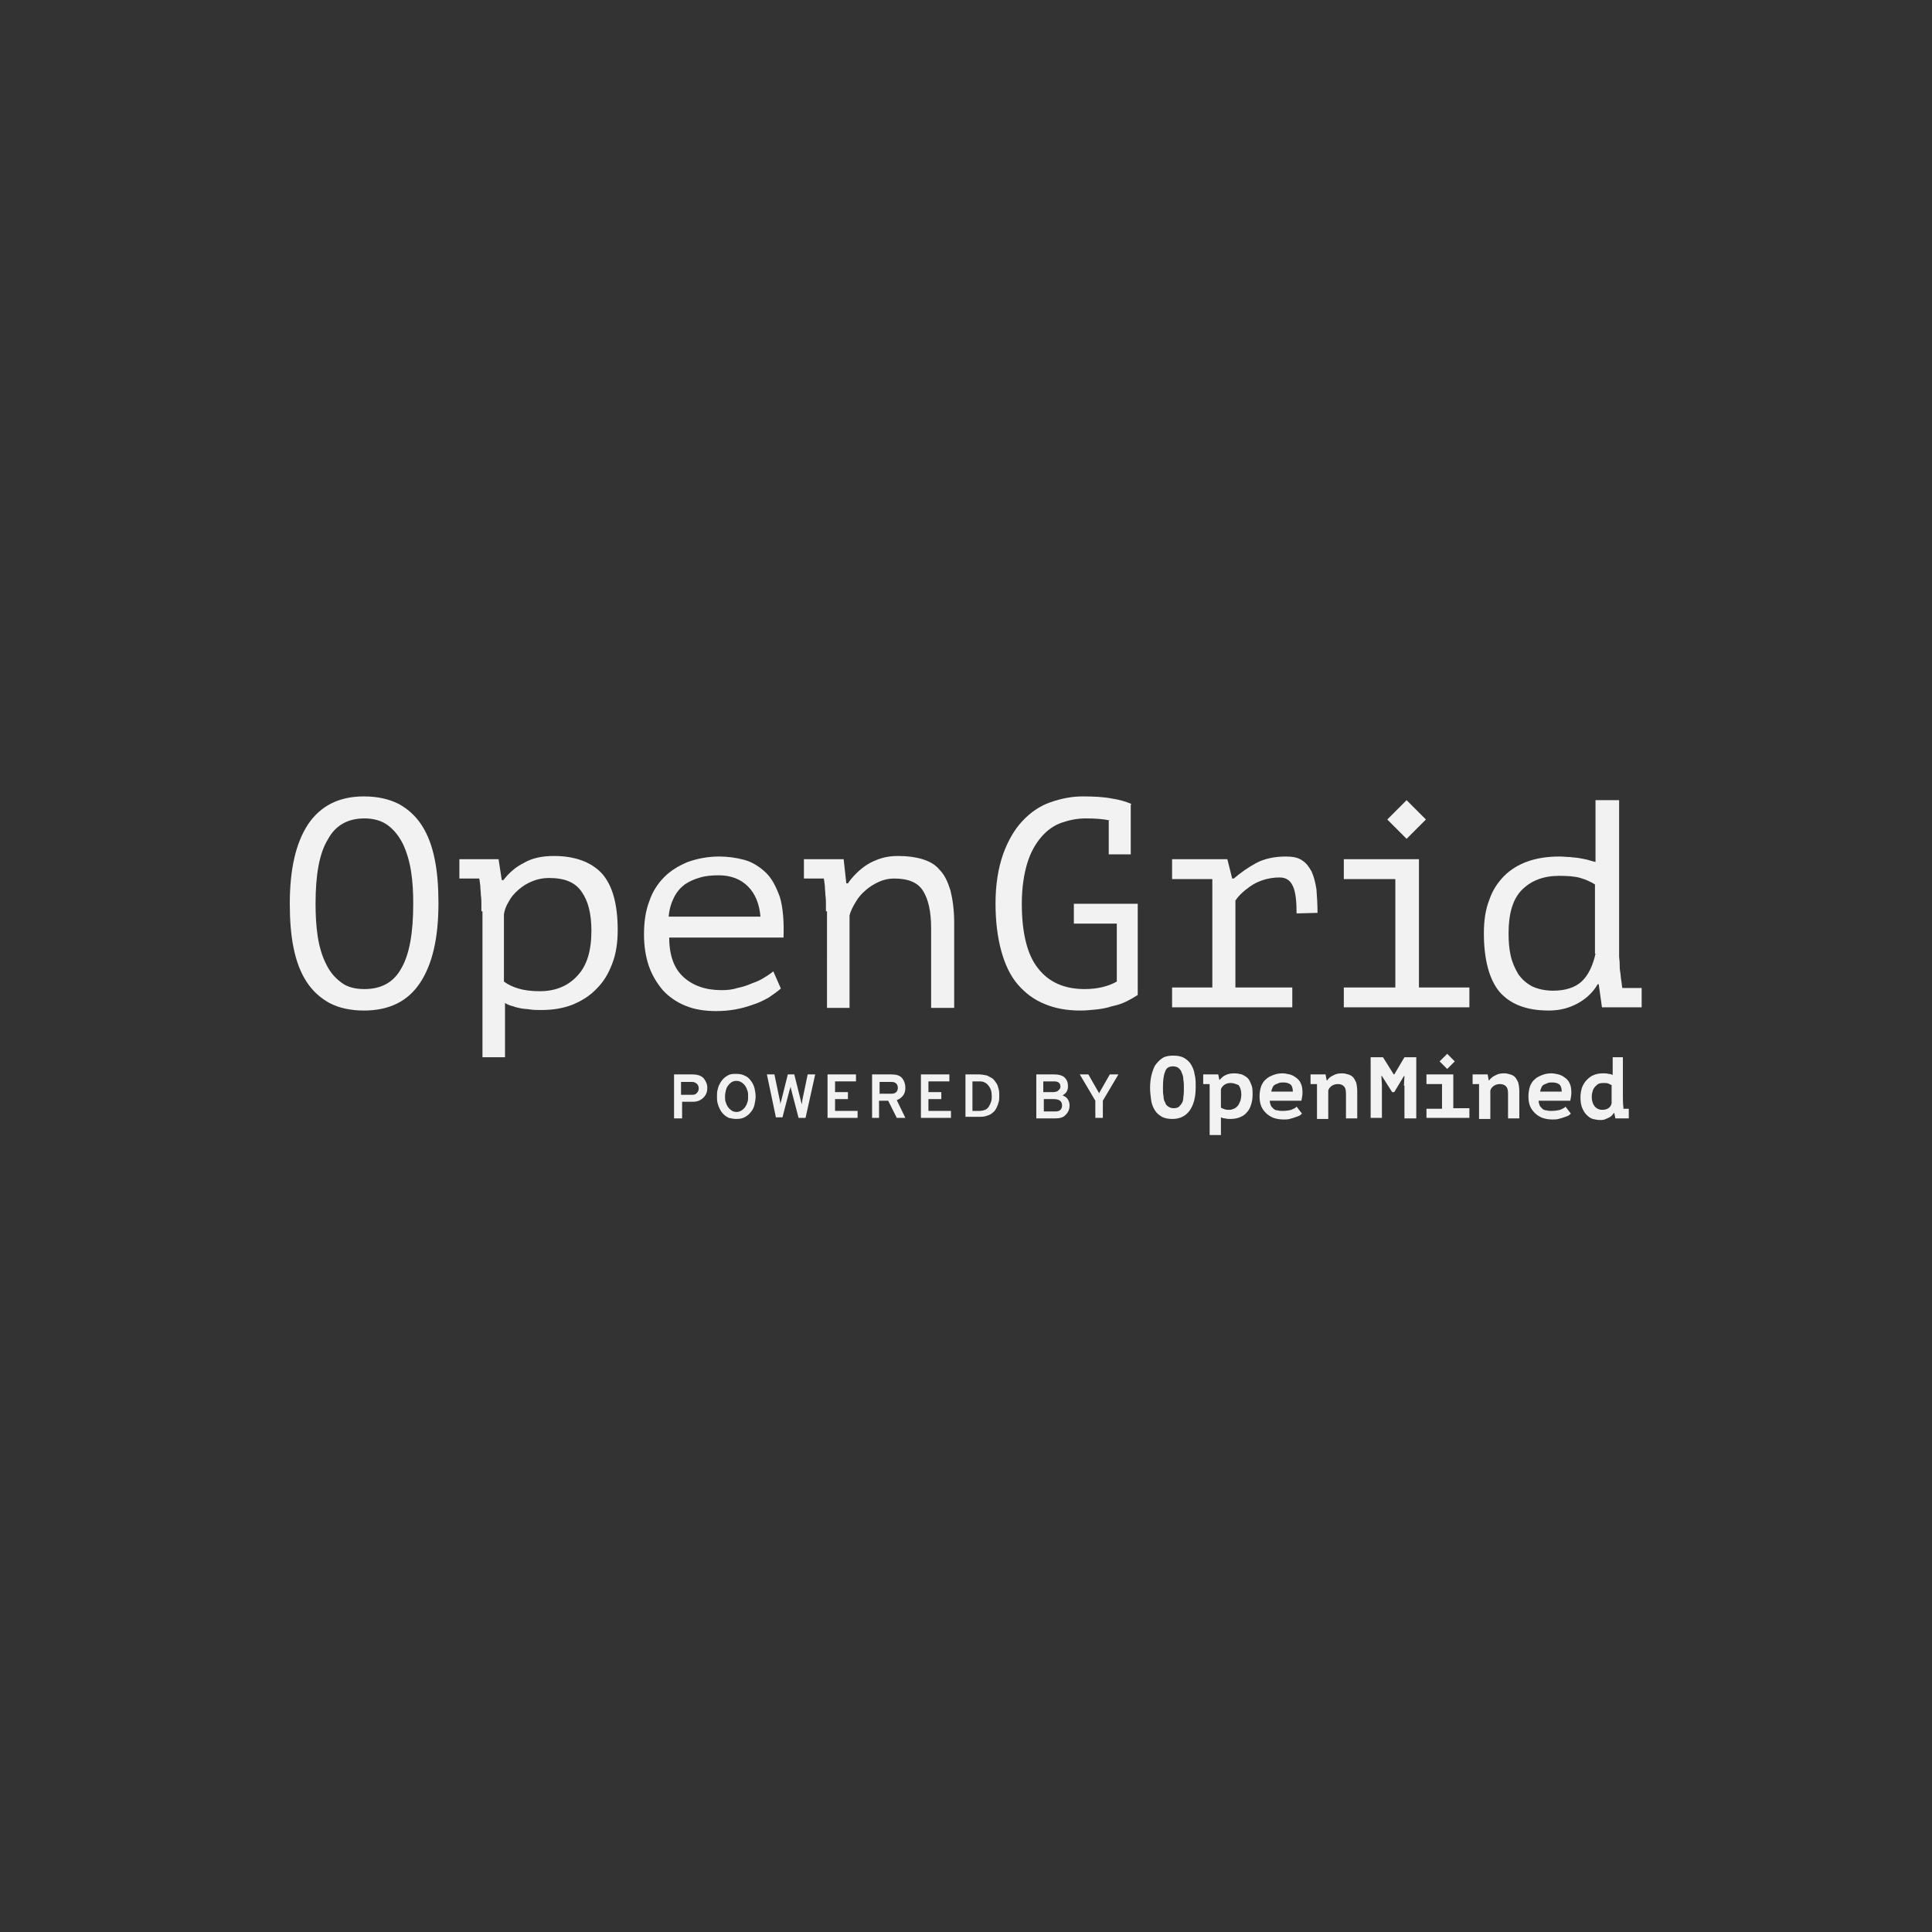 <?xml version="1.0" encoding="utf-8"?>
<!-- Generator: Adobe Illustrator 22.0.1, SVG Export Plug-In . SVG Version: 6.00 Build 0)  -->
<svg version="1.1" xmlns="http://www.w3.org/2000/svg" xmlns:xlink="http://www.w3.org/1999/xlink" x="0px" y="0px"
	 viewBox="0 0 360 360" style="enable-background:new 0 0 360 360;" xml:space="preserve">
<rect x="0" y="0" width="360" height="360" fill="#333333" stroke="none"/>
<style type="text/css">
	.st0{display:none;}
	.st1{display:inline;}
	.st2{display:inline;fill:#323232;}
	.st3{fill:#FFFFFF;}
	.st4{fill:url(#SVGID_1_);}
	.st5{fill:url(#SVGID_2_);}
	.st6{fill:url(#SVGID_3_);}
	.st7{fill:url(#SVGID_4_);}
	.st8{fill:url(#SVGID_5_);}
	.st9{fill:url(#SVGID_6_);}
	.st10{fill:url(#SVGID_7_);}
	.st11{fill:url(#SVGID_8_);}
	.st12{fill:url(#SVGID_10_);}
	.st13{fill:url(#SVGID_11_);}
	.st14{fill:url(#SVGID_12_);}
	.st15{fill:url(#SVGID_13_);}
	.st16{fill:url(#SVGID_14_);}
	.st17{fill:url(#SVGID_15_);}
	.st18{fill:url(#SVGID_16_);}
	.st19{fill:url(#SVGID_18_);}
	.st20{fill:url(#SVGID_20_);}
	.st21{fill:url(#SVGID_21_);}
	.st22{fill:url(#SVGID_22_);}
	.st23{fill:url(#SVGID_23_);}
	.st24{fill:url(#SVGID_24_);}
	.st25{fill:url(#SVGID_25_);}
	.st26{fill:url(#SVGID_26_);}
	.st27{fill:url(#SVGID_28_);}
	.st28{fill:url(#SVGID_29_);}
	.st29{fill:url(#SVGID_30_);}
	.st30{fill:url(#SVGID_31_);}
	.st31{fill:url(#SVGID_32_);}
	.st32{fill:url(#SVGID_33_);}
	.st33{fill:url(#SVGID_34_);}
	.st34{fill:url(#SVGID_35_);}
	.st35{fill:url(#SVGID_36_);}
	.st36{fill:#808080;}
	.st37{fill:url(#SVGID_38_);}
	.st38{fill:url(#SVGID_39_);}
	.st39{fill:url(#SVGID_40_);}
	.st40{fill:url(#SVGID_41_);}
	.st41{fill:url(#SVGID_42_);}
	.st42{fill:url(#SVGID_43_);}
	.st43{fill:url(#SVGID_44_);}
	.st44{fill:url(#SVGID_46_);}
	.st45{fill:url(#SVGID_48_);}
	.st46{fill:url(#SVGID_49_);}
	.st47{fill:url(#SVGID_50_);}
	.st48{fill:url(#SVGID_51_);}
	.st49{fill:url(#SVGID_52_);}
	.st50{fill:url(#SVGID_53_);}
	.st51{fill:url(#SVGID_54_);}
	.st52{fill:url(#SVGID_56_);}
	.st53{fill:url(#SVGID_58_);}
	.st54{fill:url(#SVGID_59_);}
	.st55{fill:url(#SVGID_60_);}
	.st56{fill:url(#SVGID_61_);}
	.st57{fill:url(#SVGID_62_);}
	.st58{fill:url(#SVGID_63_);}
	.st59{fill:url(#SVGID_64_);}
	.st60{fill:url(#SVGID_66_);}
	.st61{fill:url(#SVGID_68_);}
	.st62{fill:url(#SVGID_69_);}
	.st63{fill:url(#SVGID_70_);}
	.st64{fill:url(#SVGID_71_);}
	.st65{fill:url(#SVGID_72_);}
	.st66{fill:url(#SVGID_73_);}
	.st67{fill:url(#SVGID_74_);}
	.st68{fill:url(#SVGID_76_);}
	.st69{fill:url(#SVGID_77_);}
	.st70{fill:url(#SVGID_78_);}
	.st71{fill:url(#SVGID_79_);}
	.st72{fill:url(#SVGID_80_);}
	.st73{fill:url(#SVGID_81_);}
	.st74{fill:url(#SVGID_82_);}
	.st75{fill:url(#SVGID_83_);}
	.st76{fill:url(#SVGID_84_);}
	.st77{fill:url(#SVGID_86_);}
	.st78{fill:url(#SVGID_87_);}
	.st79{clip-path:url(#SVGID_88_);}
	.st80{fill:url(#SVGID_89_);}
	.st81{fill:url(#SVGID_91_);}
	.st82{fill:url(#SVGID_92_);}
	.st83{clip-path:url(#SVGID_94_);}
	.st84{fill:url(#SVGID_95_);}
	.st85{fill:url(#SVGID_98_);}
	.st86{fill:url(#SVGID_99_);}
	.st87{clip-path:url(#SVGID_101_);}
	.st88{fill:url(#SVGID_102_);}
	.st89{fill:url(#SVGID_105_);}
	.st90{fill:url(#SVGID_106_);}
	.st91{clip-path:url(#SVGID_108_);}
	.st92{fill:url(#SVGID_109_);}
	.st93{fill:url(#SVGID_112_);}
	.st94{fill:url(#SVGID_113_);}
	.st95{clip-path:url(#SVGID_115_);}
	.st96{fill:url(#SVGID_116_);}
	.st97{fill:#F2F2F2;}
	.st98{fill:url(#SVGID_119_);}
	.st99{fill:url(#SVGID_120_);}
	.st100{clip-path:url(#SVGID_122_);}
	.st101{fill:url(#SVGID_123_);}
	.st102{opacity:0.7;fill:#FFFFFF;}
	.st103{opacity:0.9;fill:#FFFFFF;}
</style>
<g id="Backgrounds" class="st0">
	<rect class="st1" width="360" height="360"/>
</g>
<g id="Logos">
	<g>
		<g>
			<g>
				<g>
					<path class="st97" d="M214.3,202.7c0-0.9,0.1-1.8,0.3-2.5c0.2-0.7,0.4-1.4,0.8-1.9s0.8-0.9,1.3-1.2c0.5-0.3,1.2-0.4,1.9-0.4
						c0.8,0,1.4,0.1,2,0.4c0.5,0.3,1,0.7,1.3,1.2c0.3,0.5,0.6,1.1,0.7,1.9c0.2,0.7,0.2,1.5,0.2,2.4c0,1.9-0.4,3.3-1.1,4.3
						c-0.7,1-1.8,1.6-3.2,1.6c-0.8,0-1.4-0.1-2-0.4c-0.5-0.3-1-0.7-1.3-1.2c-0.3-0.5-0.6-1.1-0.7-1.9
						C214.4,204.3,214.3,203.5,214.3,202.7z M216.7,202.7c0,0.6,0,1.1,0.1,1.5c0,0.5,0.1,0.9,0.3,1.2c0.1,0.4,0.3,0.6,0.6,0.8
						c0.3,0.2,0.6,0.3,1,0.3c0.4,0,0.7-0.1,0.9-0.2c0.2-0.2,0.4-0.4,0.6-0.7c0.2-0.3,0.3-0.7,0.3-1.2c0.1-0.5,0.1-1.1,0.1-1.7
						c0-0.5,0-1-0.1-1.5c0-0.5-0.1-0.9-0.3-1.3c-0.1-0.4-0.3-0.6-0.6-0.9c-0.3-0.2-0.6-0.3-1-0.3c-0.8,0-1.3,0.3-1.5,1
						C216.8,200.4,216.7,201.4,216.7,202.7z"/>
					<path class="st97" d="M224.2,200.2h2.8l0.2,1h0.1c0.6-0.8,1.5-1.2,2.7-1.2c0.5,0,1,0.1,1.4,0.2c0.4,0.2,0.8,0.4,1.1,0.7
						c0.3,0.3,0.5,0.8,0.7,1.3c0.2,0.5,0.2,1.1,0.2,1.8c0,0.7-0.1,1.3-0.3,1.9c-0.2,0.6-0.4,1-0.8,1.4c-0.3,0.4-0.8,0.7-1.3,0.9
						c-0.5,0.2-1.1,0.3-1.7,0.3c-0.3,0-0.7,0-1-0.1c-0.3,0-0.6-0.1-0.8-0.2v3.3h-2.1V202h-1.2V200.2z M229.3,201.8
						c-0.4,0-0.8,0.1-1.1,0.3c-0.3,0.2-0.6,0.5-0.7,0.9v3.4c0.2,0.1,0.4,0.2,0.7,0.3c0.3,0.1,0.6,0.1,0.9,0.1c0.3,0,0.6-0.1,0.8-0.2
						c0.3-0.1,0.5-0.3,0.7-0.5c0.2-0.2,0.3-0.5,0.5-0.9c0.1-0.3,0.2-0.8,0.2-1.3c0-0.7-0.2-1.3-0.5-1.7
						C230.3,202,229.9,201.8,229.3,201.8z"/>
					<path class="st97" d="M242.6,207.5c-0.1,0.1-0.3,0.3-0.5,0.4c-0.2,0.1-0.5,0.2-0.8,0.3c-0.3,0.1-0.6,0.2-1,0.3
						c-0.4,0.1-0.7,0.1-1.1,0.1c-0.7,0-1.3-0.1-1.9-0.3c-0.5-0.2-1-0.5-1.4-0.9c-0.4-0.4-0.7-0.8-0.9-1.3c-0.2-0.5-0.3-1.1-0.3-1.8
						c0-0.7,0.1-1.3,0.3-1.9c0.2-0.5,0.5-1,0.9-1.3c0.4-0.4,0.9-0.6,1.4-0.8c0.5-0.2,1.1-0.3,1.7-0.3c0.4,0,0.8,0.1,1.3,0.2
						c0.4,0.1,0.8,0.3,1.2,0.6c0.4,0.3,0.7,0.6,0.9,1.1c0.2,0.4,0.3,1,0.3,1.7c0,0.5-0.1,1-0.2,1.5h-5.9c0,0.3,0.1,0.6,0.2,0.9
						c0.1,0.2,0.3,0.4,0.5,0.6c0.2,0.2,0.5,0.3,0.8,0.3c0.3,0.1,0.6,0.1,0.9,0.1c0.7,0,1.2-0.1,1.6-0.2c0.4-0.2,0.8-0.3,1-0.6
						L242.6,207.5z M239.1,201.7c-0.3,0-0.5,0-0.8,0.1c-0.2,0.1-0.5,0.2-0.7,0.3s-0.4,0.3-0.5,0.6c-0.1,0.2-0.2,0.5-0.2,0.7h4
						c0-0.5-0.1-1-0.4-1.3C240.1,201.8,239.7,201.7,239.1,201.7z"/>
					<path class="st97" d="M244.2,200.2h2.8l0.2,1.1h0.1c0.2-0.3,0.6-0.7,1.1-0.9c0.5-0.3,1-0.4,1.7-0.4c0.4,0,0.8,0.1,1.1,0.2
						c0.4,0.1,0.7,0.3,0.9,0.5c0.2,0.2,0.4,0.6,0.6,1c0.1,0.4,0.2,1,0.2,1.6v5.1h-2.1v-4.6c0-0.7-0.1-1.1-0.4-1.4
						c-0.3-0.3-0.7-0.4-1.1-0.4c-0.4,0-0.8,0.1-1.1,0.3c-0.3,0.2-0.6,0.5-0.7,0.9v5.3h-2.1V202h-1.2V200.2z"/>
					<path class="st97" d="M261.6,202.3l0.1-1.8h-0.1l-1.8,3h-0.4l-1.9-3h-0.1l0.1,1.6v6.2h-2.1V197h2.3l2,3.2h0.1l1.9-3.2h2.2v11.4
						h-2.2V202.3z"/>
					<path class="st97" d="M265.8,206.6h2.9V202h-2.9v-1.8h5v6.3h3v1.8h-8V206.6z"/>
					<path class="st97" d="M274.4,200.2h2.8l0.2,1.1h0.1c0.2-0.3,0.6-0.7,1.1-0.9c0.5-0.3,1-0.4,1.7-0.4c0.4,0,0.8,0.1,1.1,0.2
						c0.4,0.1,0.7,0.3,0.9,0.5c0.2,0.2,0.4,0.6,0.6,1c0.1,0.4,0.2,1,0.2,1.6v5.1h-2.1v-4.6c0-0.7-0.1-1.1-0.4-1.4
						c-0.3-0.3-0.7-0.4-1.1-0.4c-0.4,0-0.8,0.1-1.1,0.3c-0.3,0.2-0.6,0.5-0.7,0.9v5.3h-2.1V202h-1.2V200.2z"/>
					<path class="st97" d="M292.7,207.5c-0.1,0.1-0.3,0.3-0.5,0.4c-0.2,0.1-0.5,0.2-0.8,0.3c-0.3,0.1-0.6,0.2-1,0.3
						c-0.4,0.1-0.7,0.1-1.1,0.1c-0.7,0-1.3-0.1-1.9-0.3c-0.5-0.2-1-0.5-1.4-0.9c-0.4-0.4-0.7-0.8-0.9-1.3c-0.2-0.5-0.3-1.1-0.3-1.8
						c0-0.7,0.1-1.3,0.3-1.9c0.2-0.5,0.5-1,0.9-1.3c0.4-0.4,0.9-0.6,1.4-0.8c0.5-0.2,1.1-0.3,1.7-0.3c0.4,0,0.8,0.1,1.3,0.2
						c0.4,0.1,0.8,0.3,1.2,0.6c0.4,0.3,0.7,0.6,0.9,1.1c0.2,0.4,0.3,1,0.3,1.7c0,0.5-0.1,1-0.2,1.5h-5.9c0,0.3,0.1,0.6,0.2,0.9
						c0.1,0.2,0.3,0.4,0.5,0.6c0.2,0.2,0.5,0.3,0.8,0.3c0.3,0.1,0.6,0.1,0.9,0.1c0.6,0,1.2-0.1,1.6-0.2c0.4-0.2,0.8-0.3,1-0.6
						L292.7,207.5z M289.2,201.7c-0.3,0-0.5,0-0.8,0.1c-0.2,0.1-0.5,0.2-0.7,0.3c-0.2,0.1-0.4,0.3-0.5,0.6c-0.1,0.2-0.2,0.5-0.2,0.7
						h4c0-0.5-0.1-1-0.4-1.3C290.2,201.8,289.8,201.7,289.2,201.7z"/>
					<path class="st97" d="M302.4,197v7c0,0.8,0,1.6,0.1,2.4c0,0.1,0,0.1,0,0.2h1v1.8H301l-0.2-1h-0.1c-0.1,0.2-0.3,0.4-0.4,0.5
						c-0.2,0.2-0.4,0.3-0.6,0.4c-0.2,0.1-0.5,0.2-0.7,0.3c-0.3,0.1-0.5,0.1-0.8,0.1c-0.5,0-1-0.1-1.4-0.2s-0.8-0.4-1.2-0.8
						c-0.3-0.3-0.6-0.8-0.8-1.3c-0.2-0.5-0.3-1.1-0.3-1.9c0-0.7,0.1-1.3,0.3-1.9c0.2-0.5,0.5-1,0.9-1.4c0.4-0.4,0.8-0.7,1.3-0.9
						c0.5-0.2,1.1-0.3,1.7-0.3c0.3,0,0.7,0,1,0.1c0.3,0,0.6,0.1,0.8,0.2V197H302.4z M298.6,206.8c0.4,0,0.8-0.1,1.1-0.3
						c0.3-0.2,0.5-0.5,0.6-0.9v-3.4c-0.2-0.1-0.4-0.2-0.6-0.3c-0.3-0.1-0.5-0.1-0.8-0.1c-0.3,0-0.6,0-0.9,0.1
						c-0.3,0.1-0.5,0.3-0.7,0.5c-0.2,0.2-0.4,0.5-0.5,0.8s-0.2,0.7-0.2,1.2c0,0.7,0.2,1.3,0.5,1.7S297.9,206.8,298.6,206.8z"/>
					
						<rect x="268.7" y="196.8" transform="matrix(0.707 0.707 -0.707 0.707 218.83 -132.747)" class="st97" width="2" height="2"/>
				</g>
			</g>
			<path class="st97" d="M206.9,152.9c-1.3-0.3-2.8-0.4-4.6-0.4c-1.6,0-3,0.3-4.5,0.8c-1.4,0.5-2.7,1.4-3.8,2.7
				c-1.1,1.3-2,2.9-2.6,4.9c-0.6,2-1,4.5-1,7.5c0,5.4,1,9.5,3,12c2,2.6,4.9,3.9,8.7,3.9c2.4,0,4.4-0.5,6-1.4v-10.8h-8v-3.7h11.9v17
				c-0.6,0.4-1.3,0.8-2.1,1.2c-0.8,0.4-1.7,0.7-2.7,0.9c-0.9,0.3-1.9,0.5-2.9,0.6c-1,0.1-2,0.2-3,0.2c-2.5,0-4.7-0.4-6.6-1.2
				c-2-0.8-3.6-2-5-3.6c-1.4-1.6-2.4-3.7-3.1-6.2c-0.7-2.5-1.1-5.5-1.1-8.9c0-3.6,0.5-6.6,1.4-9.2c0.9-2.5,2.1-4.6,3.6-6.2
				c1.5-1.6,3.2-2.8,5.2-3.5c2-0.7,4-1.1,6-1.1c2.2,0,4,0.1,5.5,0.4c1.4,0.2,2.7,0.6,3.6,1l-0.1,0.2v9.2h-4.1V152.9z"/>
			<path class="st97" d="M218.4,187.7V184h7.5v-20.2h-7.5v-3.7h10.3l0.9,3.6h0.3c1.3-1.1,2.7-2.1,4.2-2.9c1.5-0.8,3.4-1.2,5.5-1.2
				c1.3,0,2.3,0.2,3,0.7c0.8,0.5,1.3,1.2,1.8,2.1c0.4,0.9,0.7,2,0.9,3.3c0.1,1.3,0.2,2.8,0.2,4.4l-3.9,0.1c0-2.3-0.2-4.1-0.7-5.1
				c-0.5-1.1-1.3-1.6-2.5-1.6c-1.1,0-2.2,0.2-3.1,0.5s-1.7,0.7-2.4,1.2c-0.7,0.5-1.3,1-1.7,1.4c-0.5,0.5-0.8,0.9-1,1.2V184h10.6v3.7
				H218.4z"/>
			<g>
				<path class="st97" d="M302.3,184.1c-0.1-0.4-0.1-0.9-0.2-1.4c-0.1-0.5-0.1-1.1-0.2-1.6c-0.1-0.6-0.1-1.1-0.1-1.6
					c0-0.5-0.1-0.9-0.1-1.2v-29.2h-4.4v11.5c-0.6-0.1-1.1-0.3-1.5-0.4c-0.5-0.1-0.9-0.2-1.5-0.3c-0.5-0.1-1.1-0.1-1.7-0.2
					c-0.6,0-1.3-0.1-2.1-0.1c-2.1,0-4.1,0.3-5.8,0.9c-1.7,0.6-3.2,1.5-4.4,2.7c-1.2,1.2-2.2,2.7-2.8,4.5c-0.7,1.8-1,3.8-1,6.2
					c0,4.9,1,8.6,2.9,10.9c2,2.3,5,3.5,9.2,3.5c2.1,0,3.9-0.5,5.5-1.4c1.6-0.9,2.8-2.1,3.6-3.5h0.2l0.6,4.3h7.4v-3.6H302.3z
					 M297.3,177.7c-0.5,2.3-1.4,4.1-2.6,5.2s-3,1.7-5.3,1.7c-1.5,0-2.8-0.3-3.9-0.8c-1.1-0.6-1.9-1.3-2.6-2.3
					c-0.6-1-1.1-2.1-1.4-3.4c-0.3-1.3-0.4-2.7-0.4-4.2c0-3.7,0.8-6.4,2.5-8.1c1.7-1.7,4-2.6,6.9-2.6c1.7,0,3,0.1,4,0.4
					c1,0.3,1.9,0.7,2.7,1.2V177.7z"/>
			</g>
			<path class="st97" d="M250.4,187.7V184h9.6v-20.2h-9.6v-3.7h14V184h9.4v3.7H250.4z M265.7,152.7l-3.6-3.6l-3.6,3.6l3.6,3.6
				L265.7,152.7z"/>
			<g>
				<path class="st97" d="M54,168.4c0-6.4,1.1-11.3,3.4-14.8c2.3-3.4,5.7-5.2,10.4-5.2c2.6,0,4.7,0.5,6.5,1.4c1.8,1,3.2,2.3,4.3,4
					c1.1,1.7,1.9,3.8,2.4,6.3c0.5,2.4,0.7,5.2,0.7,8.2c0,6.4-1.1,11.3-3.4,14.8c-2.3,3.5-5.8,5.2-10.5,5.2c-2.5,0-4.7-0.5-6.4-1.4
					c-1.8-1-3.2-2.3-4.3-4c-1.1-1.7-1.9-3.8-2.4-6.3C54.2,174.2,54,171.4,54,168.4z M58.8,168.4c0,2.1,0.1,4.1,0.4,6.1
					c0.3,1.9,0.8,3.6,1.5,5c0.7,1.5,1.6,2.6,2.8,3.5c1.1,0.9,2.6,1.3,4.4,1.3c3.2,0,5.5-1.3,6.9-3.9c1.5-2.6,2.2-6.6,2.2-12
					c0-2.1-0.1-4.1-0.4-6c-0.3-1.9-0.8-3.6-1.5-5.1c-0.7-1.4-1.6-2.6-2.8-3.5c-1.2-0.9-2.7-1.3-4.4-1.3c-3.1,0-5.4,1.3-6.8,3.9
					C59.5,159,58.8,163,58.8,168.4z"/>
				<path class="st97" d="M89.7,169.8c0-0.3,0-0.8,0-1.3c0-0.5,0-1.1-0.1-1.7c0-0.6-0.1-1.1-0.1-1.7c-0.1-0.6-0.1-1-0.2-1.4h-3.7
					v-3.6h7.3l0.6,3.9h0.3c1-1.3,2.2-2.4,3.8-3.2c1.5-0.9,3.4-1.3,5.6-1.3c3.9,0,6.9,1.1,8.9,3.2c2,2.2,3,5.7,3,10.6
					c0,2.3-0.3,4.4-1,6.2c-0.7,1.9-1.6,3.4-2.9,4.7c-1.2,1.3-2.8,2.3-4.5,3c-1.8,0.7-3.7,1-5.8,1c-0.8,0-1.5,0-2.1-0.1
					c-0.6-0.1-1.2-0.1-1.7-0.2c-0.5-0.1-1-0.2-1.5-0.4c-0.5-0.1-1-0.3-1.5-0.6v10.1h-4.2V169.8z M102.3,163.6
					c-1.1,0-2.1,0.2-3.1,0.6c-1,0.4-1.8,0.9-2.6,1.6c-0.8,0.7-1.4,1.4-1.8,2.2c-0.5,0.8-0.8,1.6-0.9,2.4v12.5c0.8,0.6,1.7,1,2.7,1.3
					c1,0.3,2.3,0.5,4,0.5c2.9,0,5.3-1,7-2.9c1.8-1.9,2.6-4.7,2.6-8.4c0-3.1-0.6-5.5-1.8-7.2C107.2,164.4,105.2,163.6,102.3,163.6z"
					/>
				<path class="st97" d="M145.5,184.2c-0.7,0.6-1.4,1.1-2.3,1.7c-0.9,0.5-1.9,1-2.9,1.3c-1.1,0.4-2.2,0.7-3.3,0.9
					c-1.2,0.2-2.3,0.3-3.5,0.3c-2.2,0-4.1-0.3-5.8-1c-1.7-0.7-3.1-1.7-4.2-2.9c-1.1-1.3-2-2.8-2.6-4.5c-0.6-1.8-0.9-3.7-0.9-5.9
					c0-2.3,0.3-4.4,1-6.2c0.6-1.8,1.6-3.3,2.8-4.5c1.2-1.2,2.7-2.1,4.4-2.8c1.7-0.6,3.7-1,5.8-1c1.5,0,3.1,0.2,4.6,0.6
					c1.5,0.4,2.8,1.2,4,2.3c1.2,1.1,2,2.7,2.7,4.6c0.6,2,0.8,4.5,0.7,7.6h-21.3c0,3.3,0.9,5.8,2.7,7.4c1.8,1.6,4.1,2.4,7.1,2.4
					c1,0,2-0.1,2.9-0.4c1-0.2,1.9-0.5,2.8-0.9c0.9-0.3,1.7-0.7,2.3-1.1c0.7-0.4,1.2-0.8,1.6-1.1L145.5,184.2z M133.9,163.1
					c-1.2,0-2.4,0.1-3.4,0.4c-1.1,0.3-2,0.7-2.9,1.3c-0.8,0.6-1.5,1.4-2,2.4c-0.5,1-0.9,2.2-1,3.6h17.1c-0.2-2.4-1-4.3-2.3-5.6
					C138,163.8,136.2,163.1,133.9,163.1z"/>
				<path class="st97" d="M153.9,169.8c0-0.3,0-0.8,0-1.3c0-0.5,0-1.1-0.1-1.7c0-0.6-0.1-1.1-0.1-1.7c-0.1-0.6-0.1-1-0.2-1.4h-3.7
					v-3.6h7.4l0.5,4.5h0.3c0.4-0.6,0.9-1.2,1.5-1.8s1.3-1.2,2.1-1.7c0.8-0.5,1.7-0.9,2.7-1.2c1-0.3,2-0.4,3.1-0.4
					c1.7,0,3.2,0.2,4.5,0.6c1.3,0.4,2.4,1,3.2,2c0.9,0.9,1.5,2.2,2,3.8c0.4,1.6,0.7,3.6,0.7,6.1v15.8h-4.3v-14.9
					c0-3-0.5-5.3-1.5-6.9s-2.8-2.3-5.4-2.3c-1,0-1.9,0.2-2.8,0.6c-0.9,0.4-1.7,0.9-2.4,1.5c-0.7,0.6-1.4,1.3-1.9,2.2
					c-0.5,0.8-1,1.7-1.2,2.6v17.2h-4.2V169.8z"/>
			</g>
			<g>
				<path class="st97" d="M125.6,208.3v-8.1h3.4c0.9,0,1.6,0.2,2.1,0.7c0.4,0.5,0.7,1.1,0.7,1.8c0,0.7-0.2,1.3-0.7,1.8
					c-0.5,0.5-1.1,0.8-2,0.8h-2v3.1H125.6z M129,204c0.4,0,0.7-0.1,0.9-0.4c0.2-0.2,0.3-0.5,0.3-0.8c0-0.3-0.1-0.6-0.3-0.8
					c-0.2-0.2-0.5-0.4-0.9-0.4h-2.1v2.4H129z"/>
				<path class="st97" d="M137.2,208.5c-0.5,0-1-0.1-1.4-0.2c-0.4-0.2-0.7-0.4-1-0.7c-0.3-0.3-0.5-0.6-0.7-1
					c-0.2-0.4-0.3-0.7-0.4-1.1c-0.1-0.4-0.1-0.8-0.1-1.2c0-0.4,0-0.8,0.1-1.2c0.1-0.4,0.2-0.8,0.4-1.1c0.2-0.4,0.4-0.7,0.7-1
					c0.3-0.3,0.6-0.5,1-0.7c0.4-0.2,0.9-0.2,1.4-0.2c0.6,0,1.2,0.1,1.7,0.4c0.5,0.2,0.8,0.6,1.1,1c0.3,0.4,0.5,0.9,0.6,1.3
					c0.1,0.5,0.2,1,0.2,1.5c0,0.5-0.1,1-0.2,1.5c-0.1,0.5-0.3,0.9-0.6,1.3c-0.3,0.4-0.6,0.7-1.1,1
					C138.4,208.4,137.9,208.5,137.2,208.5z M137.2,207.2c0.4,0,0.7-0.1,1-0.3c0.3-0.2,0.5-0.4,0.7-0.7c0.2-0.3,0.3-0.6,0.4-0.9
					c0.1-0.3,0.1-0.6,0.1-1c0-0.4,0-0.7-0.1-1c-0.1-0.3-0.2-0.6-0.4-0.9c-0.2-0.3-0.4-0.5-0.7-0.7c-0.3-0.2-0.6-0.3-1-0.3
					c-0.5,0-0.9,0.2-1.2,0.5c-0.3,0.3-0.6,0.7-0.7,1.1c-0.1,0.4-0.2,0.8-0.2,1.3c0,0.3,0,0.7,0.1,1c0.1,0.3,0.2,0.6,0.4,0.9
					c0.2,0.3,0.4,0.5,0.7,0.7C136.5,207.1,136.9,207.2,137.2,207.2z"/>
				<path class="st97" d="M144.6,208.3l-1.7-8.1h1.4l1,4.8c0.1,0.4,0.1,0.7,0.1,0.8c0-0.2,0.1-0.4,0.2-0.8l1.2-4.8h1.2l1.2,4.8
					c0.1,0.3,0.1,0.5,0.2,0.8c0-0.2,0.1-0.5,0.1-0.8l1-4.8h1.4l-1.8,8.1h-1.3l-1.3-5c-0.1-0.3-0.1-0.6-0.2-0.8
					c0,0.2-0.1,0.4-0.2,0.7l-1.3,5H144.6z"/>
				<path class="st97" d="M154.2,208.3v-8.1h5.3v1.3h-3.9v2h2.4v1.3h-2.4v2.2h4.2v1.3H154.2z"/>
				<path class="st97" d="M162.5,208.3v-8.1h3.6c0.9,0,1.6,0.2,2,0.7c0.4,0.5,0.6,1.1,0.6,1.8c0,0.5-0.1,1-0.4,1.4
					c-0.3,0.4-0.7,0.7-1.2,0.9l1.6,3.3h-1.6l-1.6-3.2h-1.7v3.2H162.5z M163.9,203.8h2.2c0.4,0,0.7-0.1,0.9-0.3
					c0.2-0.2,0.3-0.5,0.3-0.8c0-0.3-0.1-0.6-0.3-0.8c-0.2-0.2-0.5-0.3-0.9-0.3h-2.2V203.8z"/>
				<path class="st97" d="M171.6,208.3v-8.1h5.3v1.3H173v2h2.4v1.3H173v2.2h4.2v1.3H171.6z"/>
				<path class="st97" d="M179.9,200.2h2.5c0.5,0,1,0.1,1.5,0.2c0.4,0.2,0.8,0.4,1.1,0.6c0.3,0.3,0.5,0.6,0.7,0.9s0.3,0.7,0.4,1.1
					c0.1,0.4,0.1,0.8,0.1,1.2c0,0.4,0,0.8-0.1,1.1c-0.1,0.4-0.2,0.7-0.4,1.1c-0.2,0.4-0.4,0.7-0.7,0.9c-0.3,0.3-0.7,0.5-1.1,0.6
					c-0.5,0.2-1,0.2-1.5,0.2h-2.5V200.2z M182.5,207c0.4,0,0.8-0.1,1.1-0.2c0.3-0.2,0.6-0.4,0.7-0.7c0.2-0.3,0.3-0.6,0.4-0.9
					c0.1-0.3,0.1-0.6,0.1-1c0-0.8-0.2-1.4-0.6-1.9c-0.4-0.5-0.9-0.8-1.6-0.8h-1.4v5.5H182.5z"/>
				<path class="st97" d="M193.1,200.2h3.3c0.9,0,1.6,0.2,2,0.6c0.4,0.4,0.6,0.9,0.6,1.6c0,0.8-0.3,1.3-1,1.7c0.4,0.2,0.8,0.4,1,0.8
					c0.2,0.3,0.3,0.7,0.3,1.1c0,0.6-0.2,1.2-0.7,1.7c-0.4,0.5-1.1,0.7-2,0.7h-3.5V200.2z M196.2,203.5c0.4,0,0.8-0.1,1-0.3
					c0.2-0.2,0.4-0.4,0.4-0.7c0-0.7-0.4-1-1.2-1h-2v2H196.2z M196.7,207.1c0.4,0,0.7-0.1,0.9-0.3c0.2-0.2,0.3-0.5,0.3-0.8
					c0-0.8-0.5-1.2-1.6-1.2h-1.8v2.3H196.7z"/>
				<path class="st97" d="M204.1,208.3v-3.2l-2.9-4.9h1.6l2,3.5l2-3.5h1.6l-2.9,4.9v3.2H204.1z"/>
			</g>
		</g>
	</g>
</g>
</svg>
